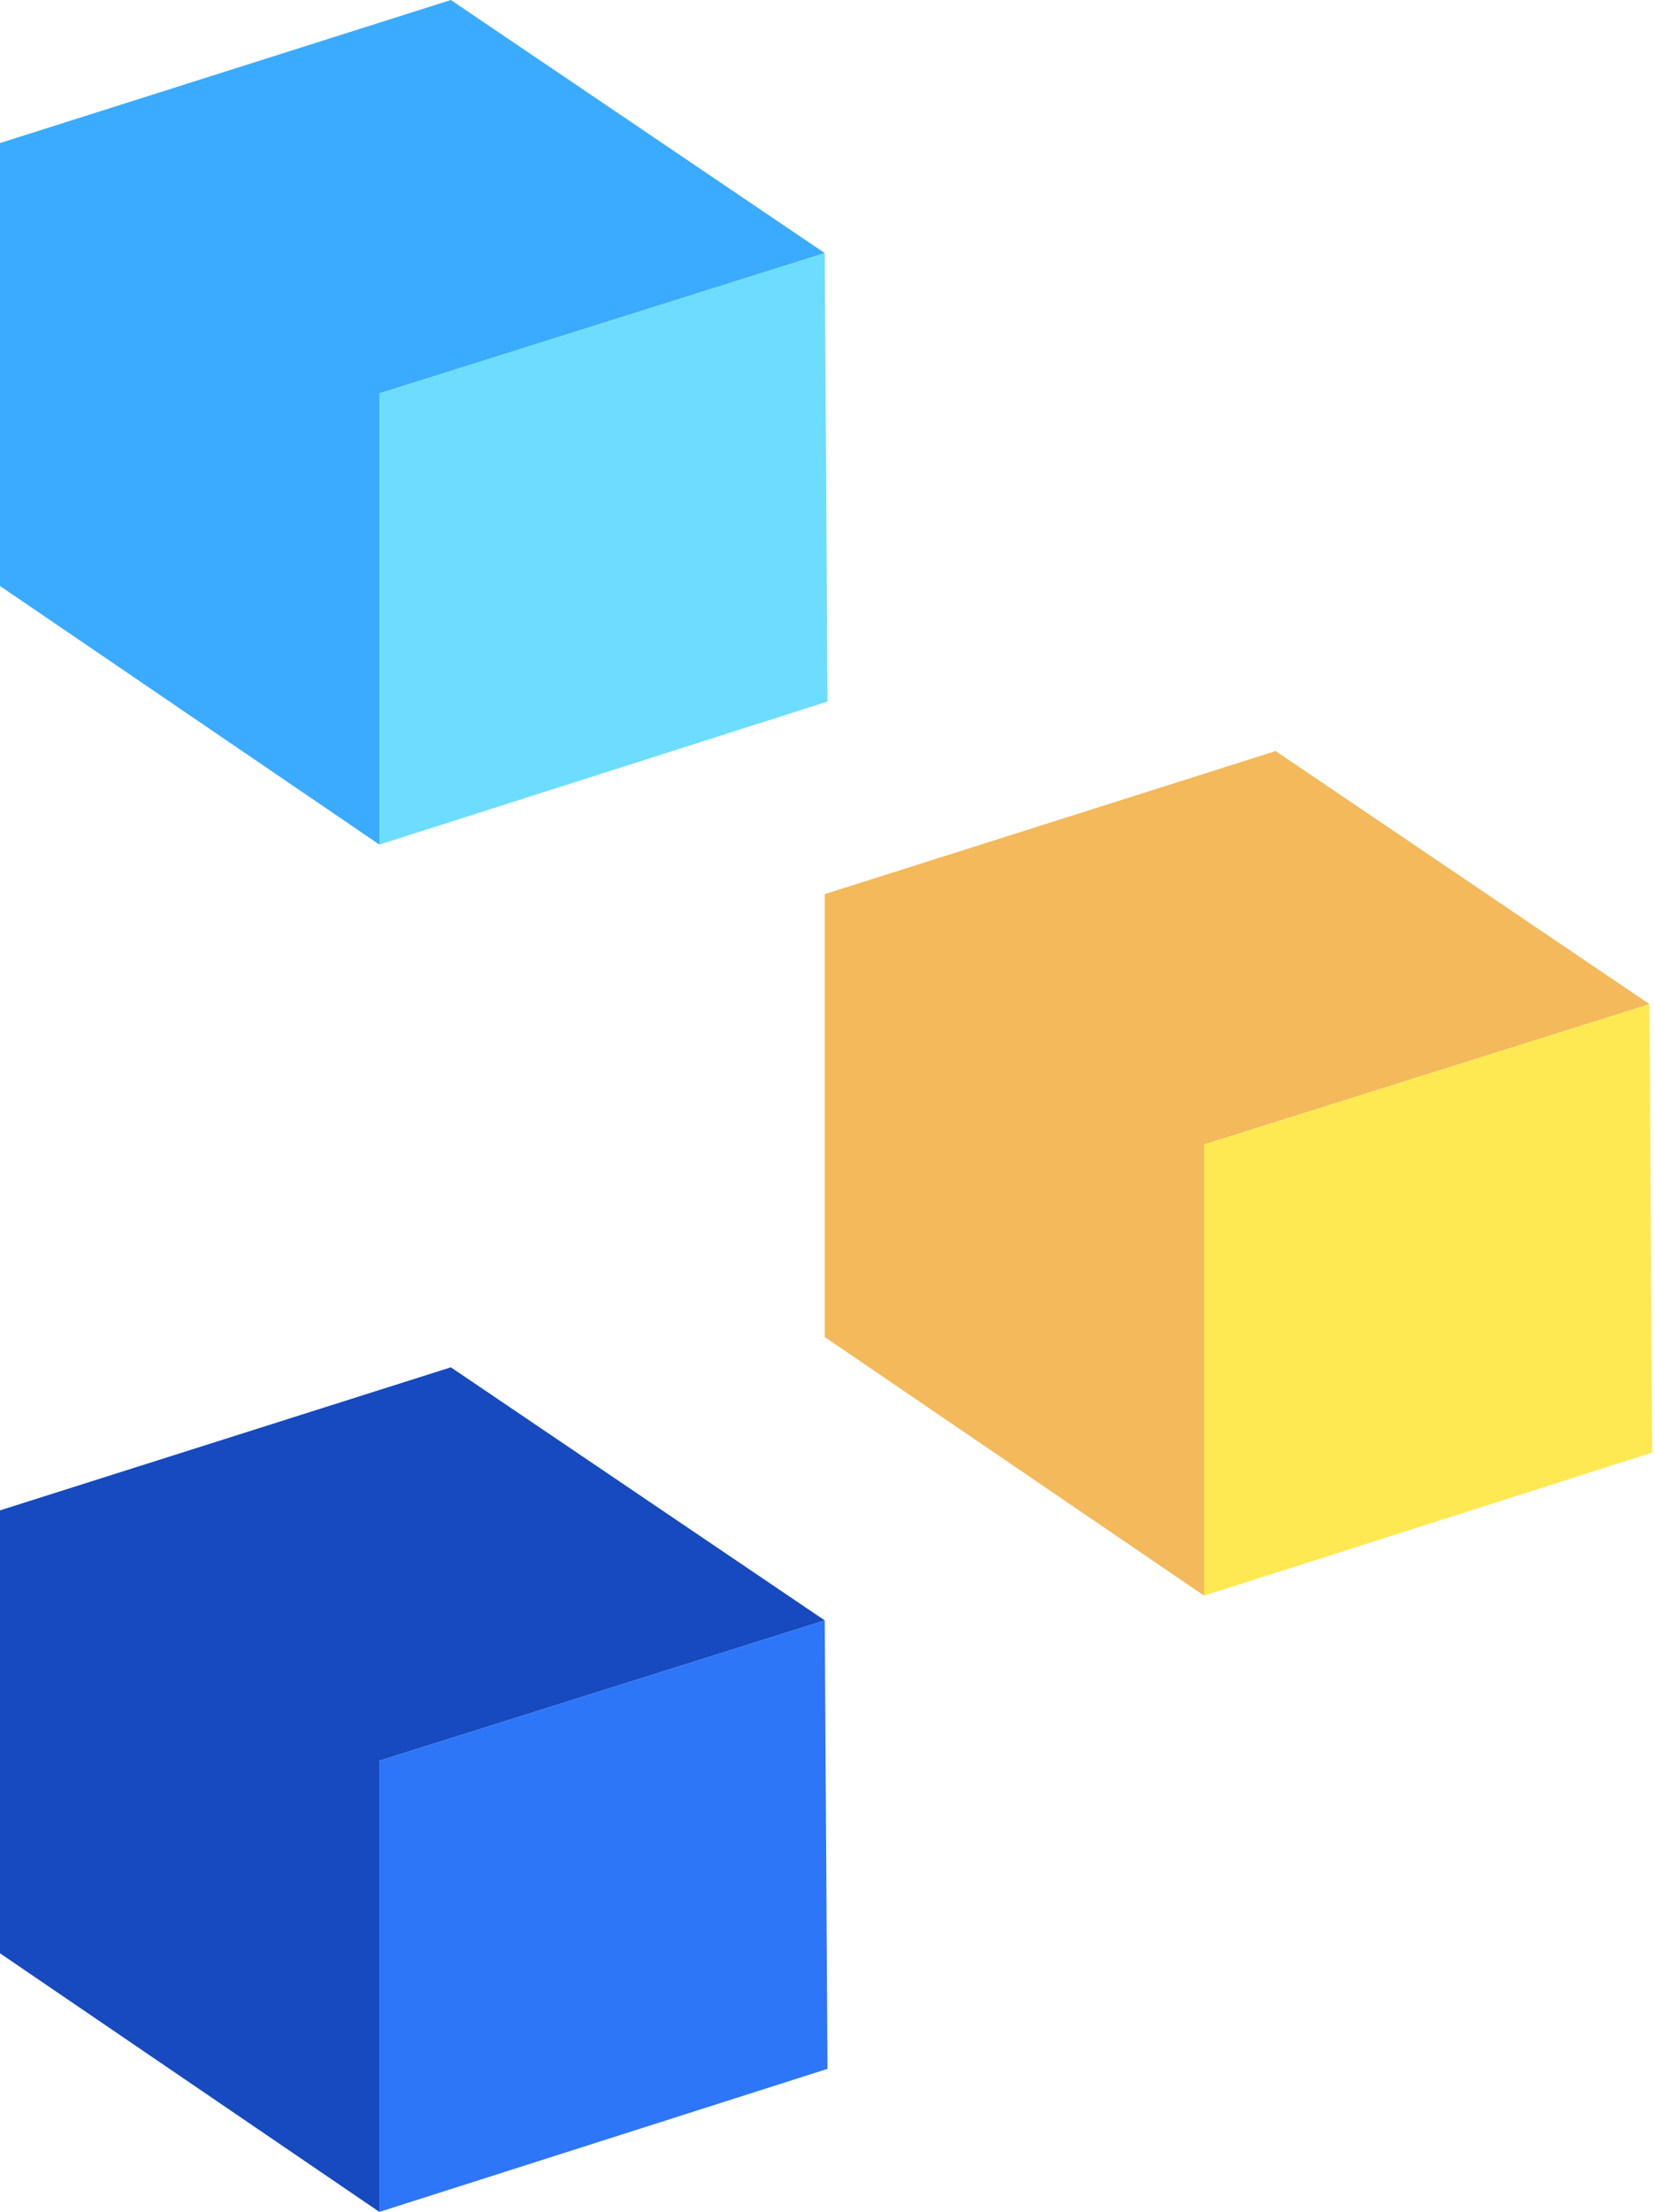 <svg width="301" height="402" viewBox="0 0 301 402" fill="none" xmlns="http://www.w3.org/2000/svg">
<path d="M69 71.5V153.5L0 106.5V26L82 0L150 46L69 71.5Z" fill="#3BABFF"/>
<path d="M150.5 127.5L69 153.5V71.5L150 46L150.5 127.5Z" fill="#6CDDFF"/>
<path d="M219 208V290L150 243V162.5L232 136.5L300 182.5L219 208Z" fill="#F3B95B"/>
<path d="M300.5 264L219 290V208L300 182.5L300.5 264Z" fill="#FFE953"/>
<path d="M69 320V402L0 355V274.5L82 248.5L150 294.5L69 320Z" fill="#164ABE"/>
<path d="M150.5 376L69 402V320L150 294.5L150.5 376Z" fill="#2D76F8"/>
</svg>

